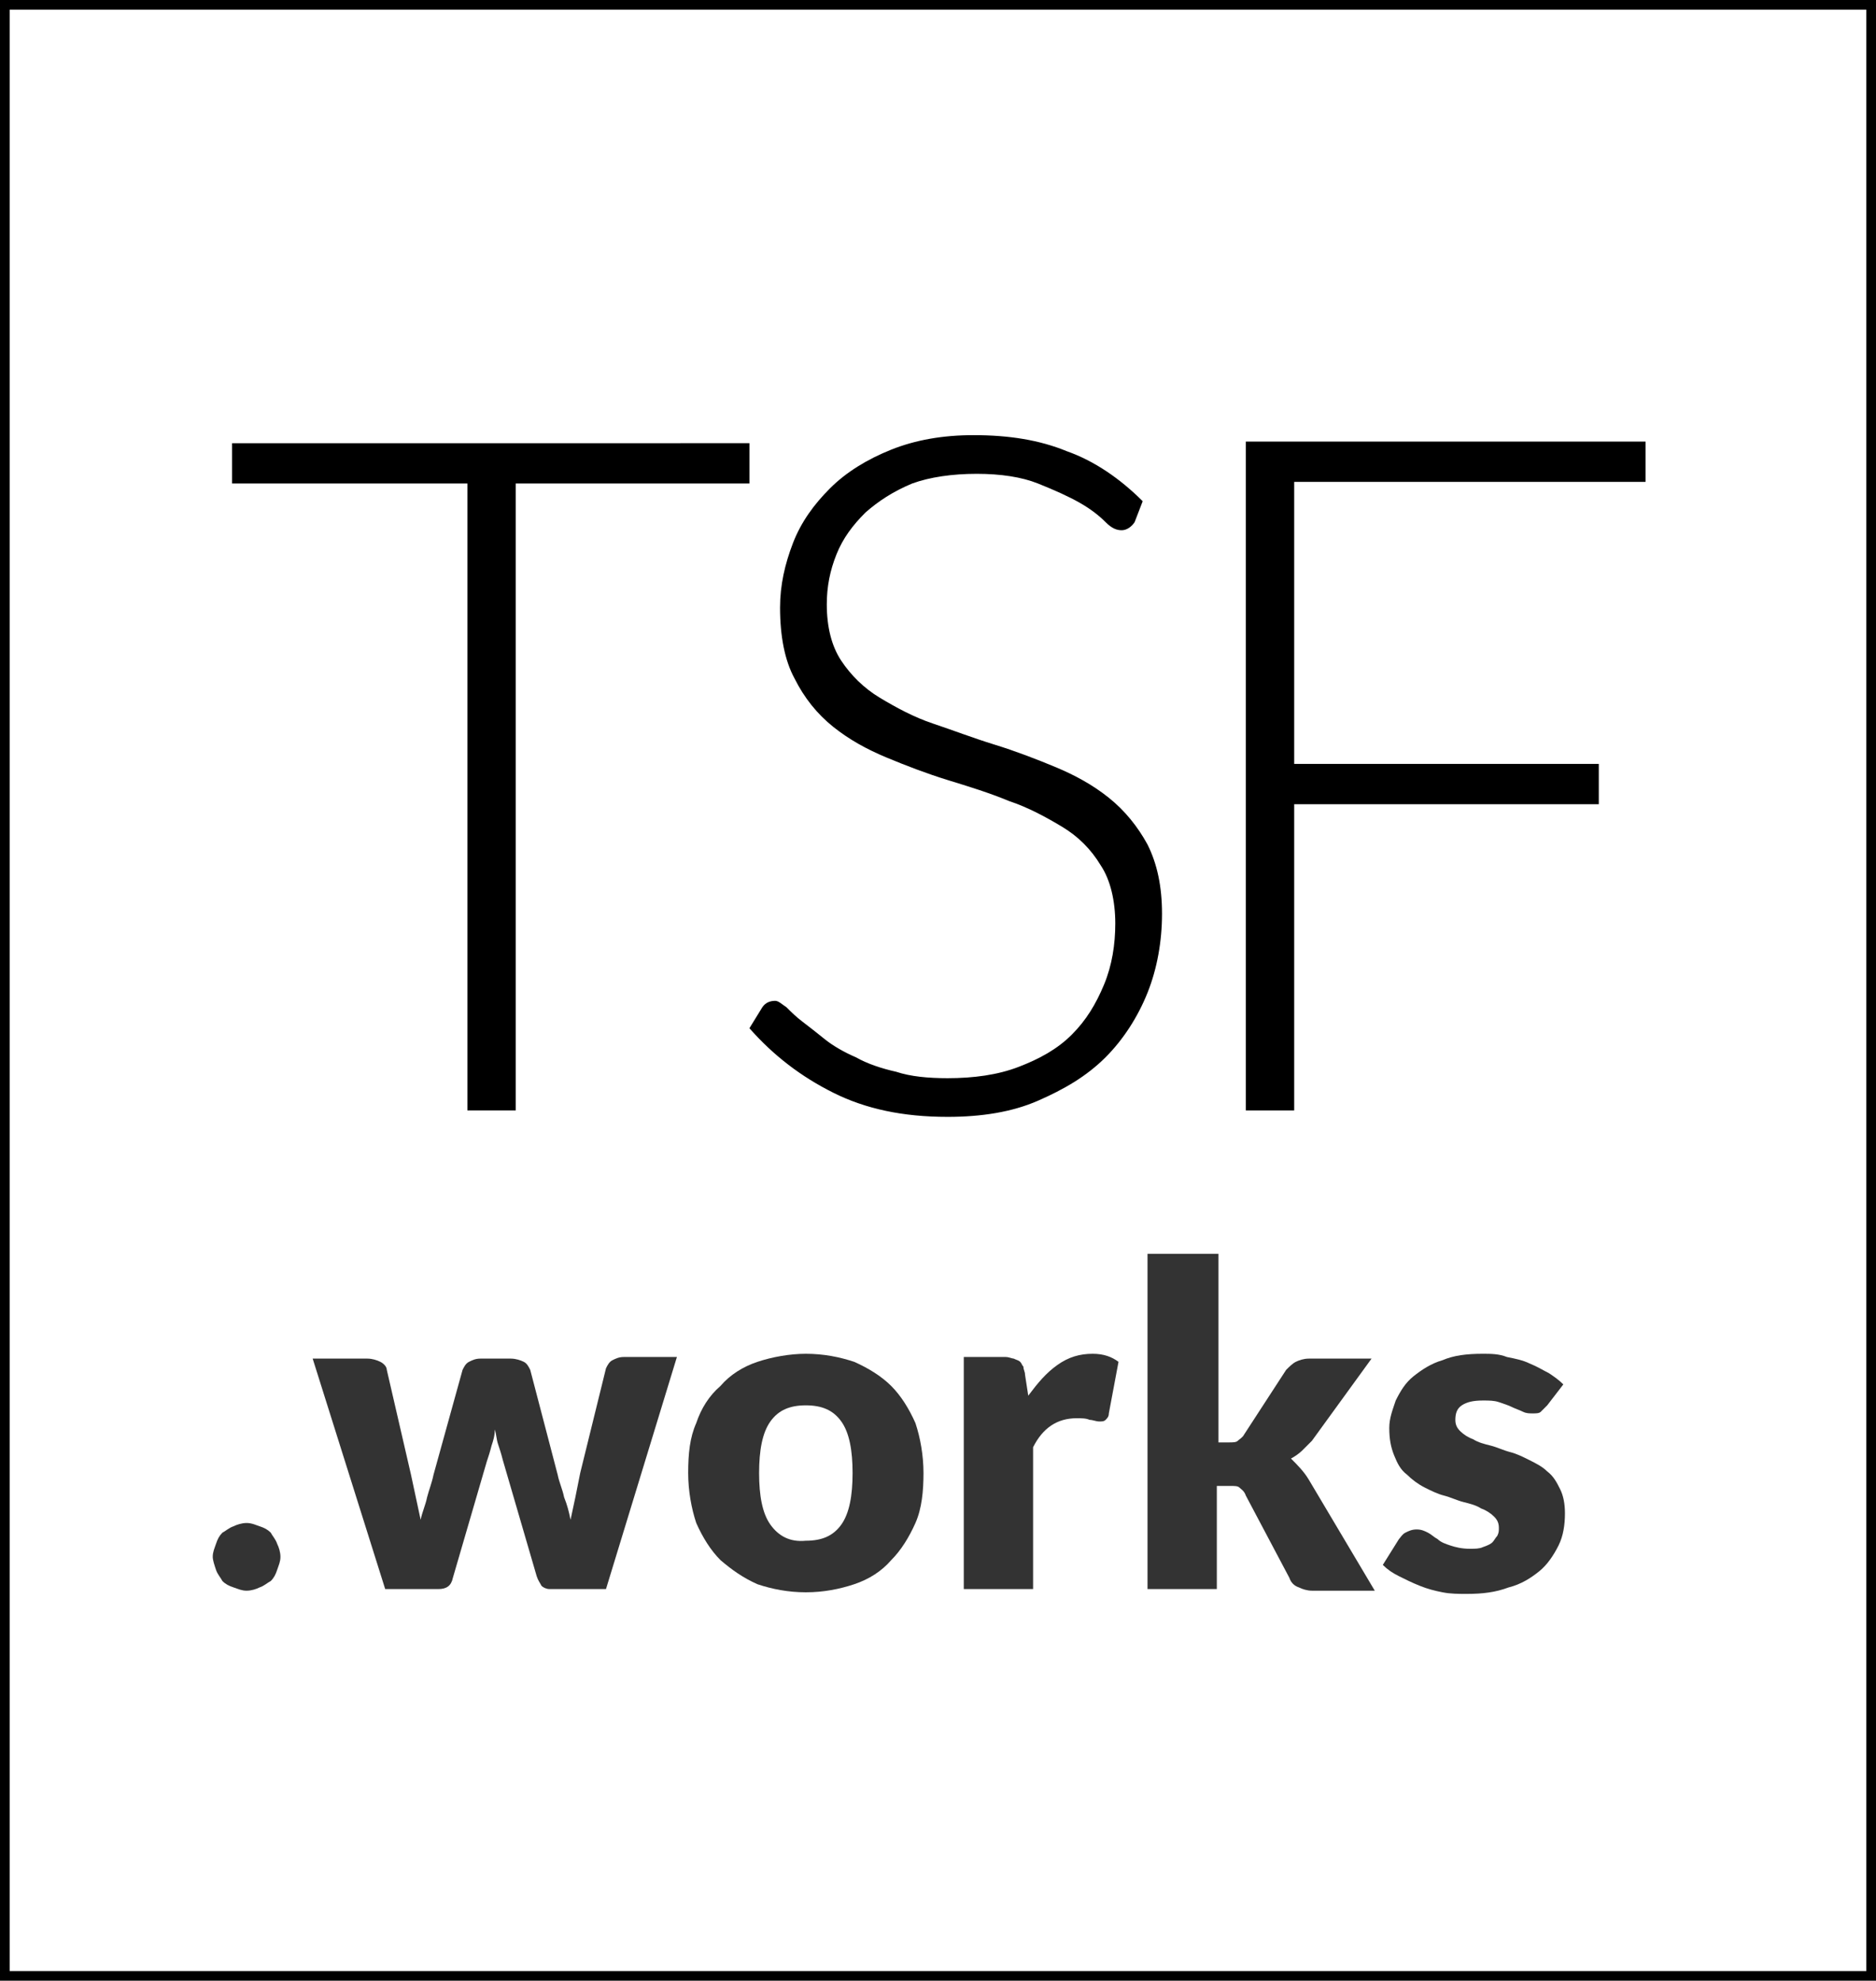 <?xml version="1.0" encoding="utf-8"?>
<!-- Generator: Adobe Illustrator 21.1.0, SVG Export Plug-In . SVG Version: 6.00 Build 0)  -->
<svg version="1.1" id="Layer_1" xmlns="http://www.w3.org/2000/svg" xmlns:xlink="http://www.w3.org/1999/xlink" x="0px" y="0px"
	 viewBox="0 0 116.4 122.9" enable-background="new 0 0 116.4 122.9" xml:space="preserve">
<path fill-rule="evenodd" clip-rule="evenodd" fill="none" stroke="#000000" stroke-width="1.2" stroke-miterlimit="10" d="M0,0
	h116.4v122.9H0V0z"/>
<path fill="#333333" d="M13.4,97.4c0.1,0.3,0.3,0.5,0.4,0.7c0.2,0.2,0.4,0.3,0.7,0.4c0.3,0.1,0.5,0.2,0.8,0.2c0.3,0,0.6-0.1,0.8-0.2
	c0.3-0.1,0.5-0.3,0.7-0.4c0.2-0.2,0.3-0.4,0.4-0.7c0.1-0.3,0.2-0.5,0.2-0.8c0-0.3-0.1-0.6-0.2-0.8c-0.1-0.3-0.3-0.5-0.4-0.7
	c-0.2-0.2-0.4-0.3-0.7-0.4c-0.3-0.1-0.5-0.2-0.8-0.2c-0.3,0-0.6,0.1-0.8,0.2c-0.3,0.1-0.5,0.3-0.7,0.4c-0.2,0.2-0.3,0.4-0.4,0.7
	c-0.1,0.3-0.2,0.5-0.2,0.8C13.2,96.8,13.3,97.1,13.4,97.4z"/>
<path fill="#333333" d="M23.9,98.6h3.3c0.5,0,0.8-0.2,0.9-0.7l2.1-7.2c0.1-0.3,0.2-0.6,0.3-1c0.1-0.3,0.2-0.6,0.2-1
	c0.1,0.3,0.1,0.6,0.2,0.9c0.1,0.3,0.2,0.6,0.3,1l2.1,7.2c0.1,0.3,0.2,0.4,0.3,0.6c0.1,0.1,0.3,0.2,0.5,0.2h3.5L42,84.2h-3.3
	c-0.3,0-0.5,0.1-0.7,0.2c-0.2,0.1-0.3,0.3-0.4,0.5L36,91.4c-0.1,0.5-0.2,1-0.3,1.5c-0.1,0.5-0.2,0.9-0.3,1.4
	c-0.1-0.5-0.2-0.9-0.4-1.4c-0.1-0.5-0.3-0.9-0.4-1.4L32.9,85c-0.1-0.2-0.2-0.4-0.4-0.5c-0.2-0.1-0.5-0.2-0.8-0.2h-1.9
	c-0.3,0-0.5,0.1-0.7,0.2c-0.2,0.1-0.3,0.3-0.4,0.5l-1.8,6.5c-0.1,0.5-0.3,1-0.4,1.4c-0.1,0.5-0.3,0.9-0.4,1.4
	c-0.1-0.5-0.2-0.9-0.3-1.4c-0.1-0.5-0.2-0.9-0.3-1.4L24,85c0-0.2-0.2-0.4-0.4-0.5c-0.2-0.1-0.5-0.2-0.8-0.2h-3.4L23.9,98.6z"/>
<path fill="#333333" d="M47,84.5c-0.9,0.3-1.7,0.8-2.3,1.5c-0.7,0.6-1.2,1.4-1.5,2.3c-0.4,0.9-0.5,1.9-0.5,3.1
	c0,1.1,0.2,2.2,0.5,3.1c0.4,0.9,0.9,1.7,1.5,2.3c0.7,0.6,1.4,1.1,2.3,1.5c0.9,0.3,1.9,0.5,3,0.5c1.1,0,2.1-0.2,3-0.5
	c0.9-0.3,1.7-0.8,2.3-1.5c0.6-0.6,1.1-1.4,1.5-2.3c0.4-0.9,0.5-2,0.5-3.1c0-1.1-0.2-2.2-0.5-3.1c-0.4-0.9-0.9-1.7-1.5-2.3
	c-0.6-0.6-1.4-1.1-2.3-1.5c-0.9-0.3-1.9-0.5-3-0.5C49,84,47.9,84.2,47,84.5z M47.8,94.6c-0.5-0.7-0.7-1.8-0.7-3.2
	c0-1.4,0.2-2.5,0.7-3.2c0.5-0.7,1.2-1,2.2-1c1,0,1.7,0.3,2.2,1c0.5,0.7,0.7,1.8,0.7,3.2c0,1.4-0.2,2.5-0.7,3.2c-0.5,0.7-1.2,1-2.2,1
	C49,95.7,48.3,95.3,47.8,94.6z"/>
<path fill="#333333" d="M64.1,98.6v-8.8c0.6-1.2,1.5-1.8,2.7-1.8c0.3,0,0.6,0,0.8,0.1c0.2,0,0.4,0.1,0.6,0.1c0.2,0,0.3,0,0.4-0.1
	c0.1-0.1,0.2-0.2,0.2-0.4l0.6-3.2c-0.4-0.3-0.9-0.5-1.6-0.5c-0.8,0-1.5,0.2-2.2,0.7c-0.7,0.5-1.2,1.1-1.8,1.9l-0.2-1.3
	c0-0.2-0.1-0.3-0.1-0.5c-0.1-0.1-0.1-0.2-0.2-0.3c-0.1-0.1-0.2-0.1-0.4-0.2c-0.1,0-0.3-0.1-0.5-0.1h-2.6v14.4H64.1z"/>
<path fill="#333333" d="M71.2,77.8v20.8h4.3v-6.4h0.8c0.3,0,0.5,0,0.6,0.1c0.1,0.1,0.3,0.2,0.4,0.5l2.7,5.1c0.1,0.3,0.3,0.5,0.6,0.6
	c0.2,0.1,0.5,0.2,0.8,0.2h3.9l-4.1-6.9c-0.3-0.5-0.7-0.9-1.1-1.3c0.2-0.1,0.5-0.3,0.7-0.5c0.2-0.2,0.4-0.4,0.6-0.6l3.7-5.1h-3.9
	c-0.3,0-0.6,0.1-0.8,0.2c-0.2,0.1-0.4,0.3-0.6,0.5L77.2,89c-0.1,0.2-0.3,0.3-0.4,0.4c-0.1,0.1-0.3,0.1-0.6,0.1h-0.6V77.8H71.2z"/>
<path fill="#333333" d="M97,85.9c-0.3-0.3-0.6-0.5-0.9-0.7c-0.4-0.2-0.7-0.4-1.2-0.6c-0.4-0.2-0.9-0.3-1.4-0.4C93,84,92.5,84,92,84
	c-1,0-1.8,0.1-2.5,0.4c-0.7,0.2-1.3,0.6-1.8,1c-0.5,0.4-0.8,0.9-1.1,1.5c-0.2,0.6-0.4,1.1-0.4,1.7c0,0.7,0.1,1.2,0.3,1.7
	c0.2,0.5,0.4,0.9,0.8,1.2c0.3,0.3,0.7,0.6,1.1,0.8c0.4,0.2,0.8,0.4,1.2,0.5c0.4,0.1,0.8,0.3,1.2,0.4c0.4,0.1,0.8,0.2,1.1,0.4
	c0.3,0.1,0.6,0.3,0.8,0.5c0.2,0.2,0.3,0.4,0.3,0.7c0,0.2,0,0.3-0.1,0.5c-0.1,0.1-0.2,0.3-0.3,0.4c-0.1,0.1-0.3,0.2-0.6,0.3
	c-0.2,0.1-0.5,0.1-0.8,0.1c-0.5,0-0.9-0.1-1.2-0.2c-0.3-0.1-0.6-0.2-0.8-0.4c-0.2-0.1-0.4-0.3-0.6-0.4c-0.2-0.1-0.4-0.2-0.7-0.2
	c-0.3,0-0.5,0.1-0.7,0.2c-0.2,0.1-0.3,0.3-0.4,0.4l-1,1.6c0.3,0.3,0.6,0.5,1,0.7c0.4,0.2,0.8,0.4,1.3,0.6c0.5,0.2,0.9,0.3,1.4,0.4
	c0.5,0.1,1,0.1,1.5,0.1c1,0,1.8-0.1,2.6-0.4c0.8-0.2,1.4-0.6,1.9-1c0.5-0.4,0.9-1,1.2-1.6c0.3-0.6,0.4-1.3,0.4-2
	c0-0.6-0.1-1.1-0.3-1.5c-0.2-0.4-0.4-0.8-0.8-1.1c-0.3-0.3-0.7-0.5-1.1-0.7c-0.4-0.2-0.8-0.4-1.2-0.5c-0.4-0.1-0.8-0.3-1.2-0.4
	c-0.4-0.1-0.8-0.2-1.1-0.4c-0.3-0.1-0.6-0.3-0.8-0.5c-0.2-0.2-0.3-0.4-0.3-0.7c0-0.4,0.1-0.7,0.4-0.9c0.3-0.2,0.7-0.3,1.3-0.3
	c0.4,0,0.7,0,1,0.1c0.3,0.1,0.6,0.2,0.8,0.3c0.2,0.1,0.5,0.2,0.7,0.3c0.2,0.1,0.4,0.1,0.6,0.1c0.2,0,0.4,0,0.5-0.1
	c0.1-0.1,0.2-0.2,0.4-0.4L97,85.9z"/>
<path d="M14.4,27.4V30H29v38.9h3V30h14.5v-2.5H14.4z"/>
<path d="M70.9,31.1c-1.4-1.4-3-2.5-4.7-3.1c-1.7-0.7-3.6-1-5.8-1c-1.9,0-3.6,0.3-5.1,0.9c-1.5,0.6-2.8,1.4-3.8,2.4
	c-1,1-1.8,2.1-2.3,3.4c-0.5,1.3-0.8,2.6-0.8,4c0,1.8,0.3,3.3,0.9,4.4c0.6,1.2,1.4,2.2,2.4,3c1,0.8,2.1,1.4,3.3,1.9
	c1.2,0.5,2.5,1,3.8,1.4c1.3,0.4,2.6,0.8,3.8,1.3c1.2,0.4,2.3,1,3.3,1.6c1,0.6,1.8,1.4,2.4,2.4c0.6,0.9,0.9,2.2,0.9,3.6
	c0,1.3-0.2,2.6-0.7,3.8c-0.5,1.2-1.1,2.2-2,3.1c-0.9,0.9-2,1.5-3.3,2c-1.3,0.5-2.8,0.7-4.4,0.7c-1.2,0-2.3-0.1-3.2-0.4
	c-0.9-0.2-1.8-0.5-2.5-0.9c-0.7-0.3-1.4-0.7-1.9-1.1c-0.5-0.4-1-0.8-1.4-1.1c-0.4-0.3-0.7-0.6-1-0.9c-0.3-0.2-0.5-0.4-0.7-0.4
	c-0.3,0-0.6,0.1-0.8,0.4l-0.8,1.3c1.5,1.7,3.2,3,5.2,4c2,1,4.3,1.5,7.1,1.5c2.1,0,4-0.3,5.6-1c1.6-0.7,3-1.5,4.2-2.7
	c1.1-1.1,2-2.5,2.6-4c0.6-1.5,0.9-3.2,0.9-4.9c0-1.7-0.3-3.1-0.9-4.3c-0.6-1.1-1.4-2.1-2.4-2.9c-1-0.8-2.1-1.4-3.3-1.9
	c-1.2-0.5-2.5-1-3.8-1.4c-1.3-0.4-2.6-0.9-3.8-1.3s-2.3-1-3.3-1.6c-1-0.6-1.8-1.4-2.4-2.3c-0.6-0.9-0.9-2.1-0.9-3.5
	c0-1.1,0.2-2.1,0.6-3.1c0.4-1,1-1.8,1.8-2.6c0.8-0.7,1.7-1.3,2.9-1.8c1.1-0.4,2.5-0.6,4-0.6c1.5,0,2.8,0.2,3.8,0.6
	c1,0.4,1.9,0.8,2.6,1.2c0.7,0.4,1.2,0.8,1.6,1.2c0.4,0.4,0.7,0.5,1,0.5c0.3,0,0.6-0.2,0.8-0.5L70.9,31.1z"/>
<path d="M77.3,27.4v41.5h3v-19h18.9v-2.5H80.3V29.9h21.8v-2.5H77.3z"/>
</svg>
